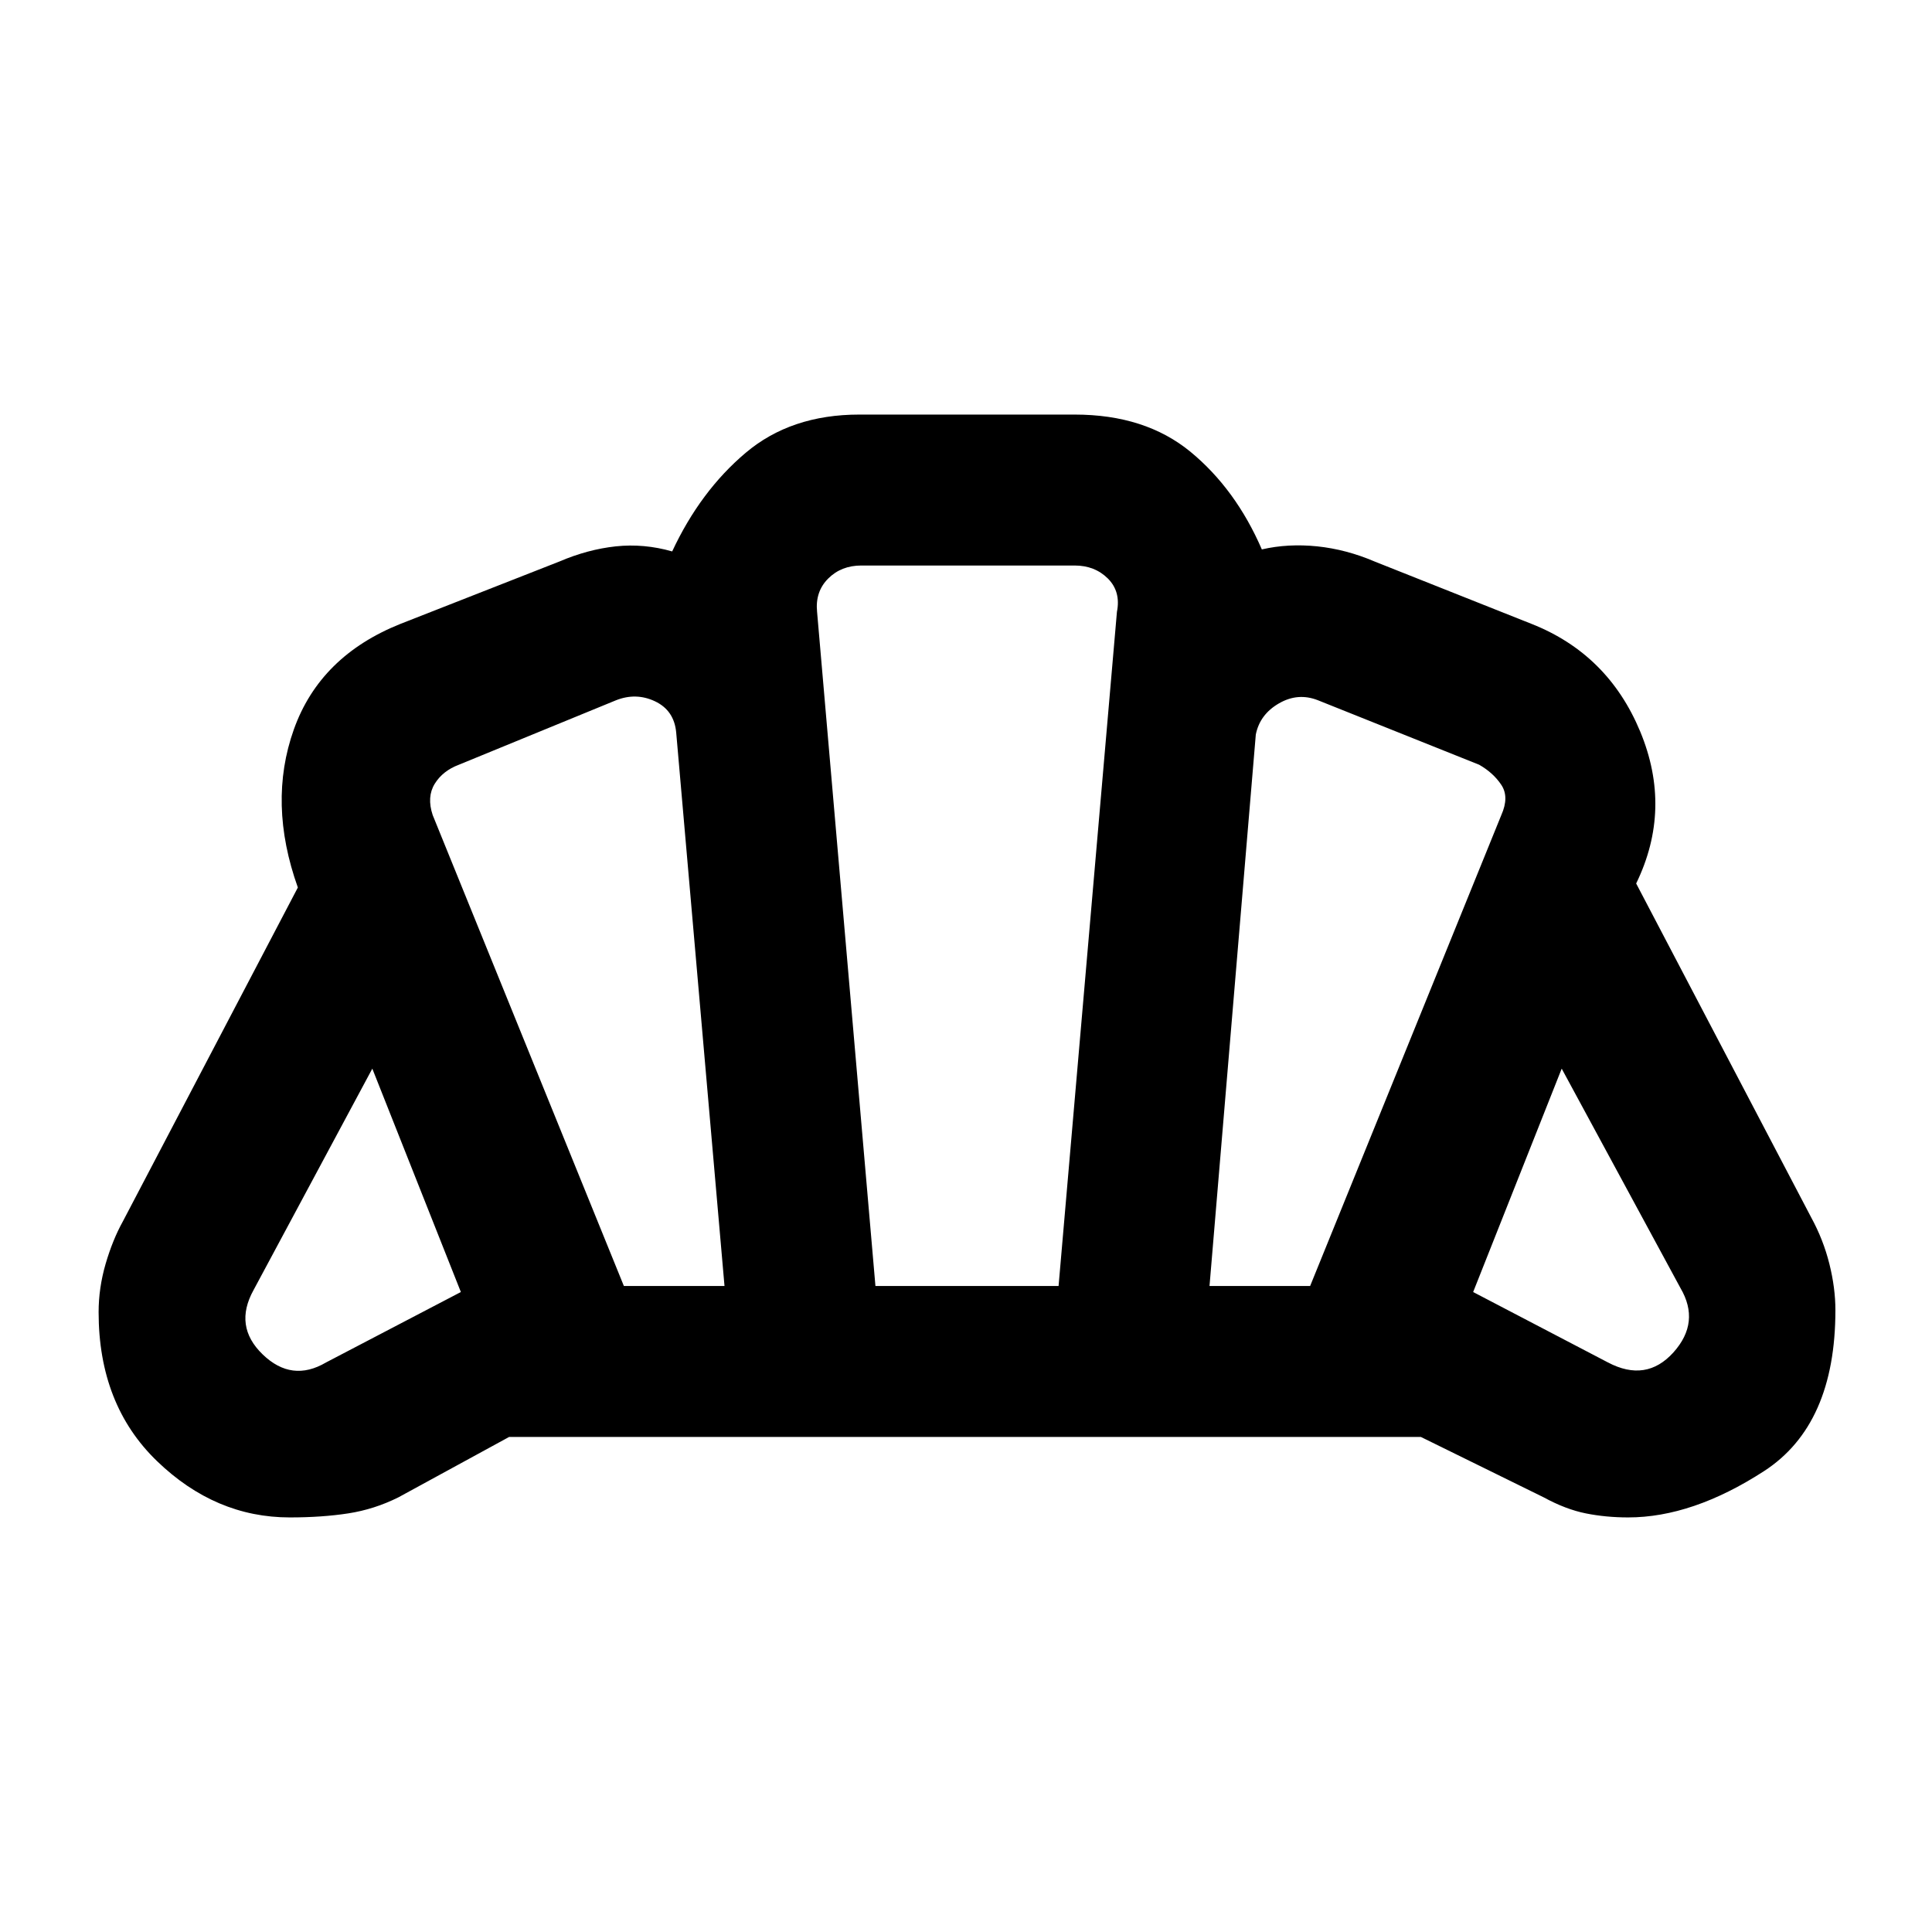 <svg xmlns="http://www.w3.org/2000/svg" height="24" width="24"><path d="M12.025 17.85Zm7.95-.925q.475.25.813-.125.337-.375.087-.8L19.4 13.275l-1.1 2.775Zm-4.95-.95h1.25l2.375-5.85q.1-.225 0-.375t-.275-.25l-2-.8q-.25-.1-.488.038-.237.137-.287.387Zm-7.275 0H9L8.4 9.1q-.025-.275-.263-.388Q7.9 8.6 7.65 8.7l-1.95.8q-.2.075-.3.237-.1.163-.025.388Zm-3.7.95 1.675-.875-1.1-2.775-1.475 2.75q-.25.45.113.8.362.35.787.1Zm6.825-.95h2.275l.725-8.375q.05-.25-.112-.413-.163-.162-.413-.162H10.7q-.25 0-.412.162-.163.163-.138.413ZM3.6 18.85q-.925 0-1.65-.7-.725-.7-.725-1.85 0-.3.087-.6.088-.3.213-.525l2.175-4.15q-.375-1.05-.05-1.963.325-.912 1.325-1.312l1.975-.775q.35-.15.7-.188.35-.037.7.063.35-.75.913-1.225.562-.475 1.412-.475h2.675q.875 0 1.438.462.562.463.887 1.213.325-.075.688-.038.362.038.712.188l1.95.775q.95.375 1.35 1.337.4.963-.05 1.888l2.175 4.15q.15.275.225.575.075.3.075.575 0 1.425-.887 2-.888.575-1.688.575-.275 0-.525-.05t-.525-.2l-1.525-.75H6.325l-1.375.75q-.3.15-.625.2-.325.05-.725.05Z"/></svg>